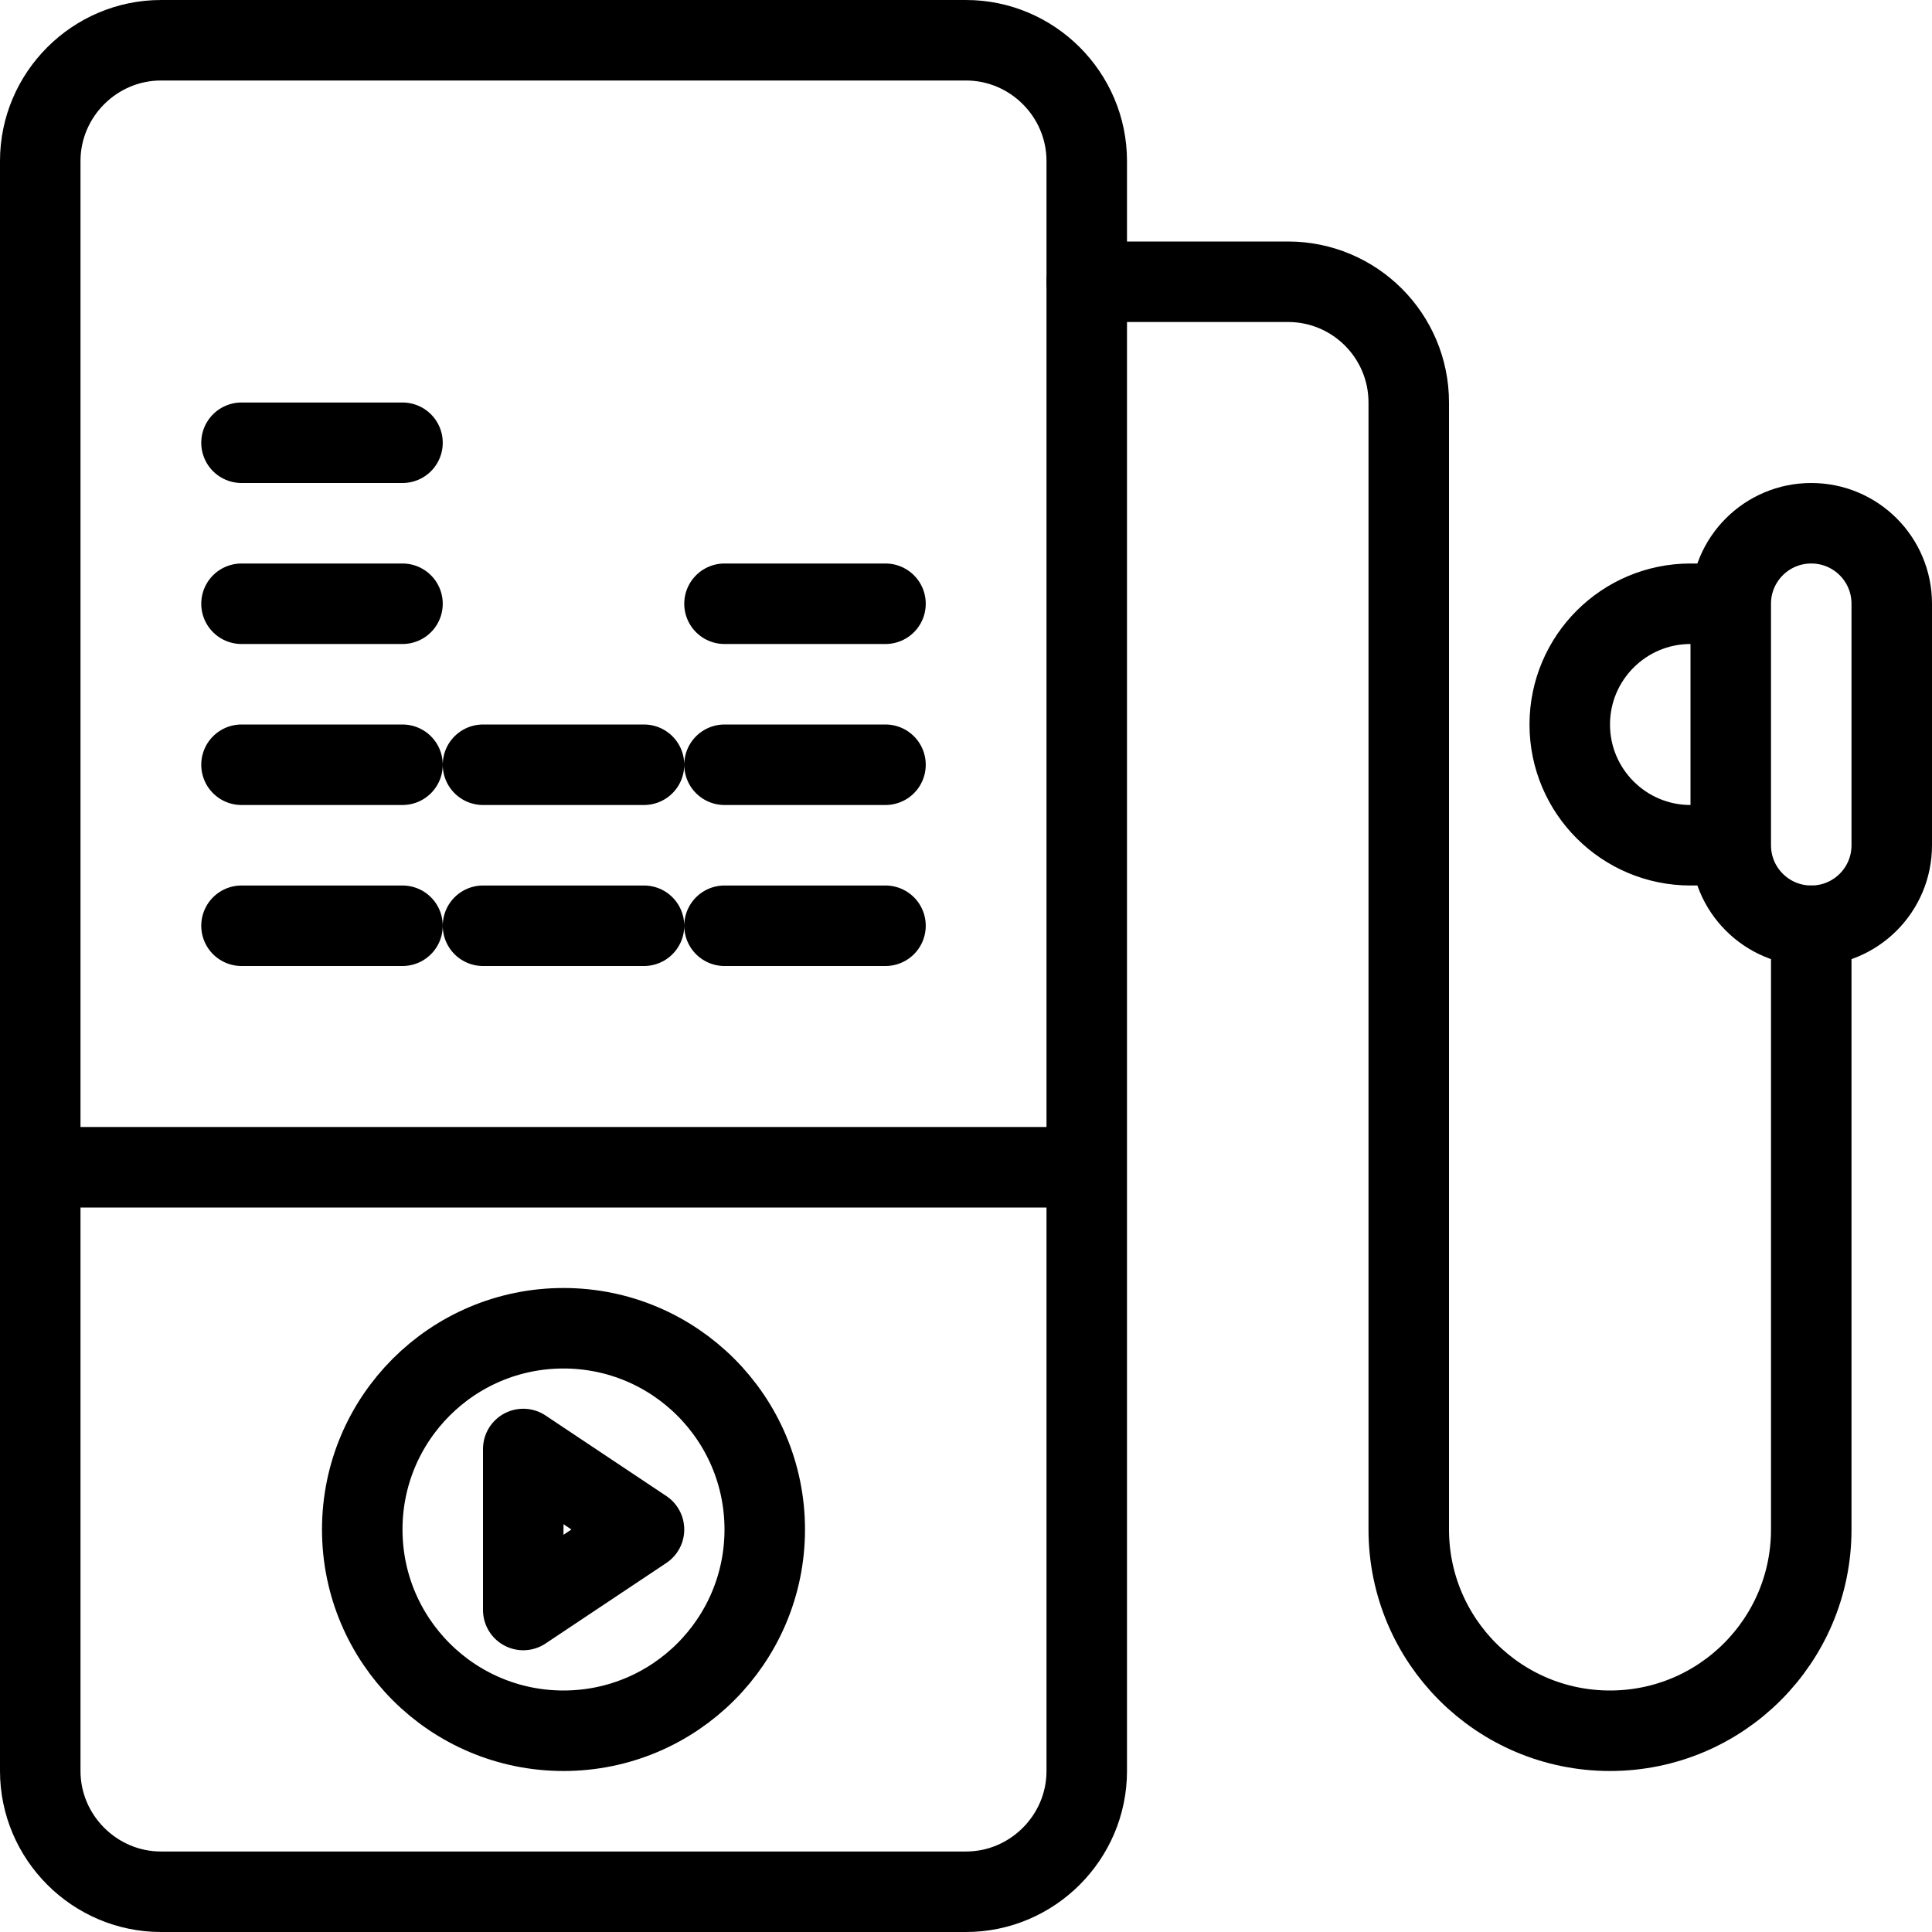 <svg xmlns="http://www.w3.org/2000/svg" width="24" height="24" viewBox="0 0 24 24" stroke="#000" stroke-linecap="round" stroke-linejoin="round" stroke-miterlimit="10" fill="none"><g><path stroke="#000" stroke-linejoin="round" stroke-miterlimit="10" d="M13.5 22c0 .824-.675 1.5-1.5 1.5h-10c-.824 0-1.5-.676-1.5-1.5v-20c0-.825.676-1.5 1.5-1.5h10c.825 0 1.5.675 1.5 1.5v20zM.5 14.5h13" fill="none"/><circle stroke="#000" stroke-linejoin="round" stroke-miterlimit="10" cx="7" cy="19" r="2.5" fill="none"/><path d="M6.5 18v2l1.5-1-1.5-1z"/><path stroke="#000" stroke-linejoin="round" stroke-miterlimit="10" d="M13.5 3.5h2.5c.829 0 1.5.672 1.5 1.5v14c0 1.381 1.119 2.5 2.5 2.5s2.5-1.119 2.5-2.5v-7.5" fill="none"/><path stroke="#000" stroke-linejoin="round" stroke-miterlimit="10" d="M23.5 10.5c0 .553-.447 1-1 1-.552 0-1-.447-1-1v-3c0-.553.448-1 1-1 .553 0 1 .447 1 1v3zM21.5 10.5h-.5c-.828 0-1.5-.672-1.5-1.5s.672-1.5 1.5-1.5h.5v3zM3 5.5h2M3 7.5h2M3 9.5h2M3 11.5h2M9 7.5h2M9 9.5h2M9 11.5h2M6 9.5h2M6 11.5h2" fill="none"/></g></svg>